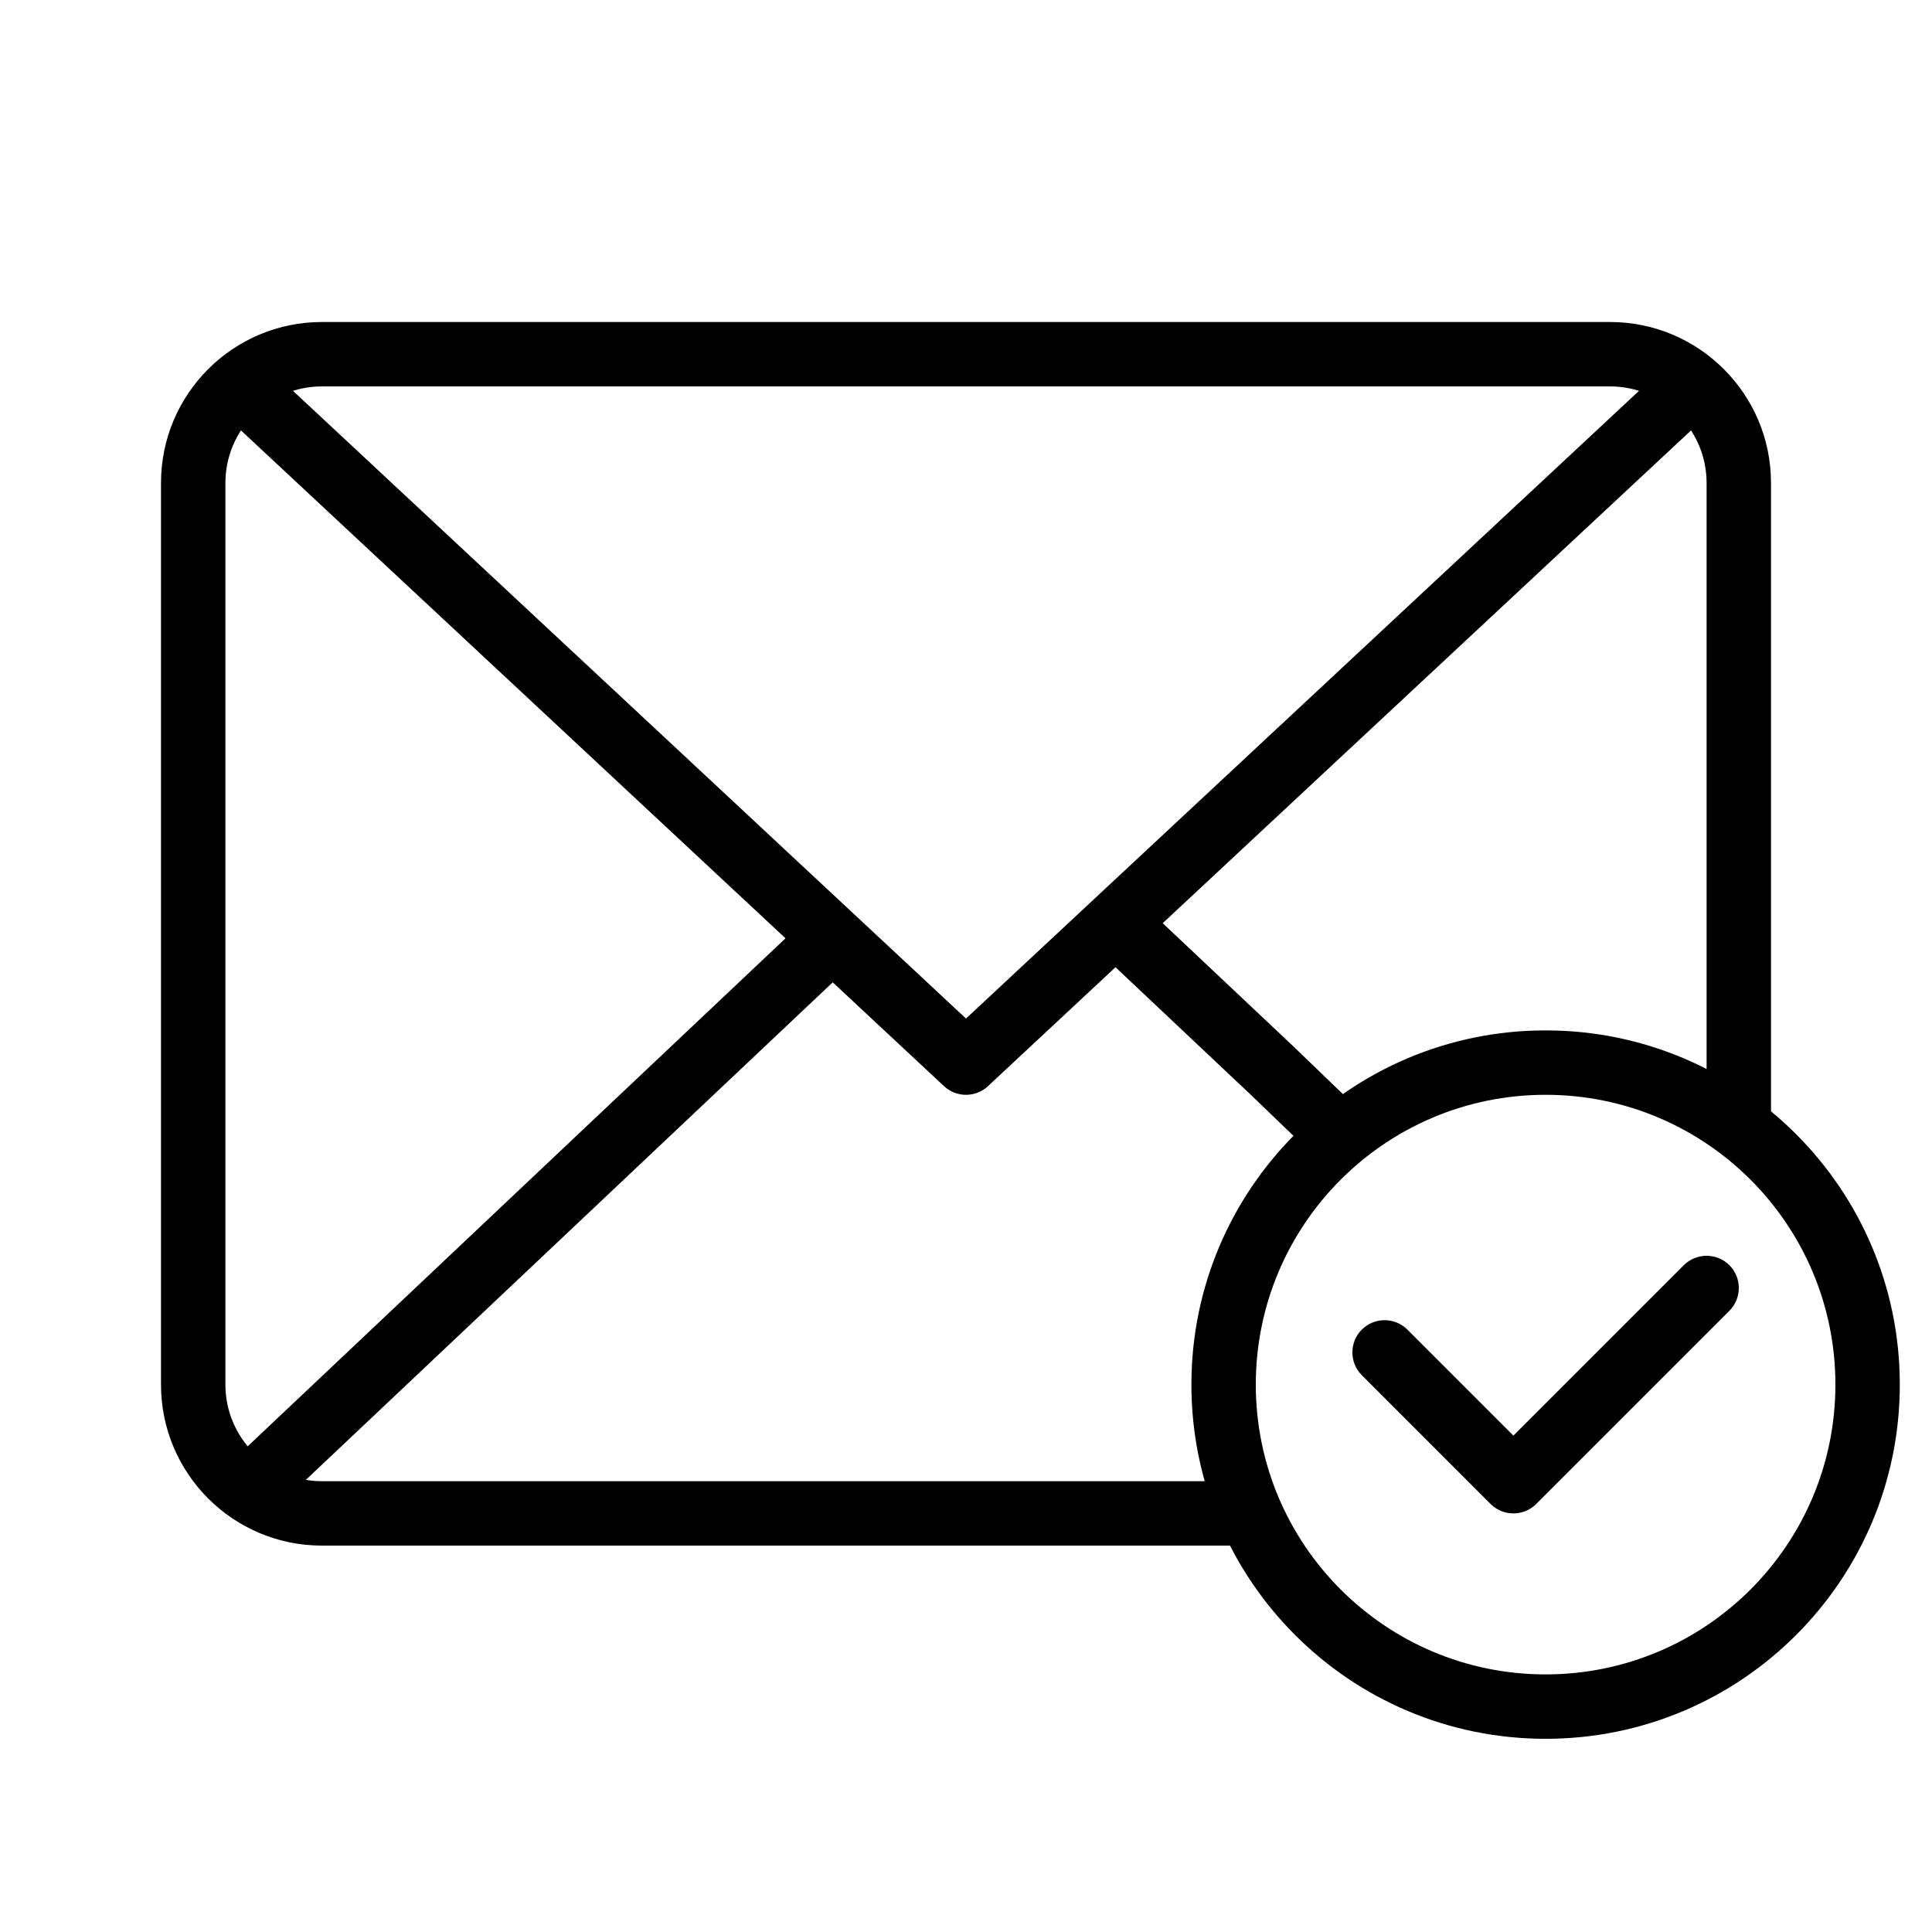 <svg width="30" height="30" viewBox="0 0 30 30" fill="none" xmlns="http://www.w3.org/2000/svg">
<path d="M15 16.5L14.659 16.866C14.851 17.045 15.149 17.045 15.341 16.866L15 16.5ZM4.083 5.634C3.881 5.446 3.564 5.457 3.376 5.659C3.188 5.861 3.199 6.177 3.401 6.366L4.083 5.634ZM26.599 6.366C26.801 6.177 26.812 5.861 26.624 5.659C26.436 5.457 26.119 5.446 25.917 5.634L26.599 6.366ZM21.854 20.646C21.658 20.451 21.342 20.451 21.146 20.646C20.951 20.842 20.951 21.158 21.146 21.354L21.854 20.646ZM23.5 23L23.146 23.354C23.342 23.549 23.658 23.549 23.854 23.354L23.5 23ZM26.854 20.354C27.049 20.158 27.049 19.842 26.854 19.646C26.658 19.451 26.342 19.451 26.146 19.646L26.854 20.354ZM26.5 17.5C26.5 17.776 26.724 18 27 18C27.276 18 27.5 17.776 27.5 17.5H26.5ZM19.416 24C19.692 24 19.916 23.776 19.916 23.5C19.916 23.224 19.692 23 19.416 23V24ZM19.754 16.625L20.101 16.265L20.097 16.261L19.754 16.625ZM20.468 18.006C20.666 18.198 20.983 18.192 21.174 17.993C21.366 17.794 21.36 17.477 21.161 17.286L20.468 18.006ZM5 6H25V5H5V6ZM3.5 21.5V7.5H2.5V21.5H3.5ZM5 23C4.172 23 3.5 22.328 3.5 21.5H2.5C2.5 22.881 3.619 24 5 24V23ZM25 6C25.828 6 26.5 6.672 26.5 7.5H27.5C27.5 6.119 26.381 5 25 5V6ZM5 5C3.619 5 2.5 6.119 2.5 7.5H3.5C3.5 6.672 4.172 6 5 6V5ZM15.341 16.134L4.083 5.634L3.401 6.366L14.659 16.866L15.341 16.134ZM25.917 5.634L14.659 16.134L15.341 16.866L26.599 6.366L25.917 5.634ZM4.343 23.363L13.343 14.864L12.657 14.136L3.657 22.637L4.343 23.363ZM28.5 21.5C28.5 23.985 26.485 26 24 26V27C27.038 27 29.5 24.538 29.5 21.5H28.5ZM24 26C21.515 26 19.5 23.985 19.5 21.5H18.5C18.5 24.538 20.962 27 24 27V26ZM19.5 21.5C19.5 19.015 21.515 17 24 17V16C20.962 16 18.5 18.462 18.5 21.5H19.5ZM24 17C26.485 17 28.5 19.015 28.5 21.5H29.5C29.5 18.462 27.038 16 24 16V17ZM21.146 21.354L23.146 23.354L23.854 22.646L21.854 20.646L21.146 21.354ZM23.854 23.354L26.854 20.354L26.146 19.646L23.146 22.646L23.854 23.354ZM26.5 7.5V17.5H27.5V7.5H26.5ZM19.416 23H5V24H19.416V23ZM17.157 14.864L19.411 16.989L20.097 16.261L17.843 14.136L17.157 14.864ZM19.407 16.985L20.468 18.006L21.161 17.286L20.101 16.265L19.407 16.985Z" fill="currentColor"/>
</svg>
